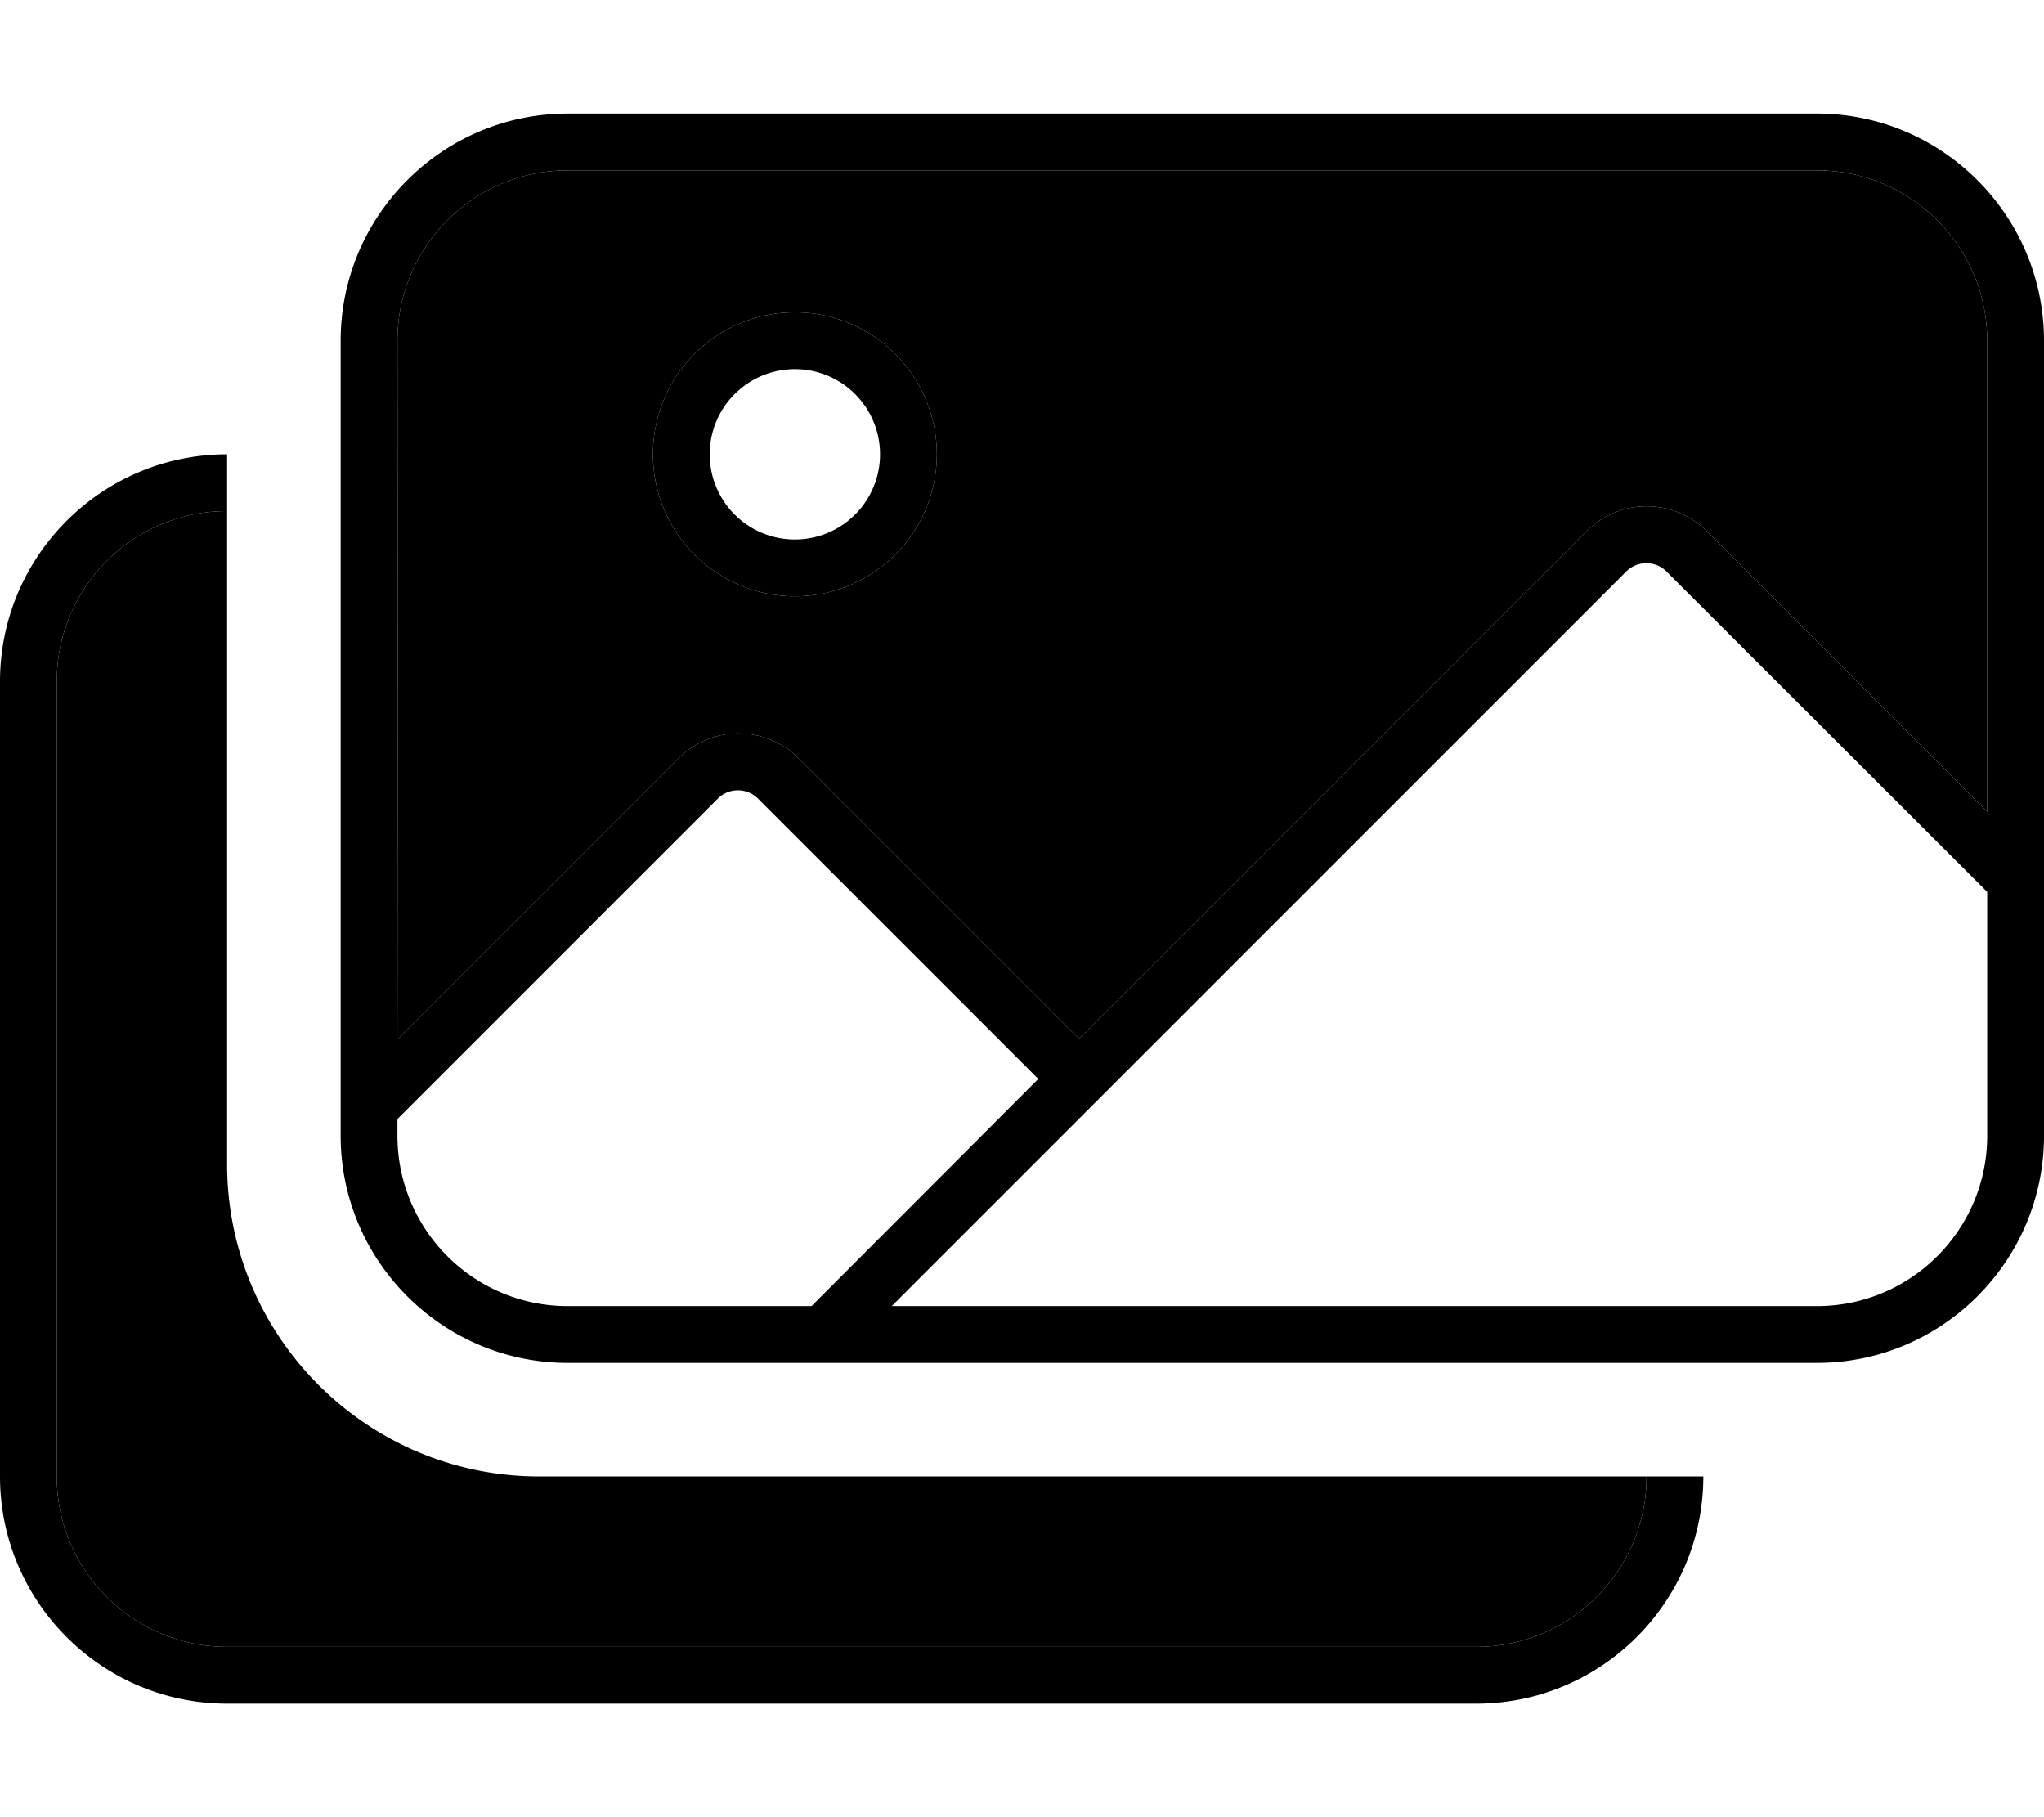 <svg xmlns="http://www.w3.org/2000/svg" viewBox="0 0 576 512"><path class="pr-icon-duotone-secondary" d="M16 192c0-26.5 21.5-48 48-48l0 184c0 48.6 39.4 88 88 88l312 0c0 26.5-21.5 48-48 48L64 464c-26.5 0-48-21.5-48-48l0-224zm96-96c0-26.5 21.5-48 48-48l352 0c26.5 0 48 21.5 48 48l0 132.7-79-79c-9.4-9.4-24.6-9.4-33.9 0l-143 143-79-79c-9.4-9.4-24.6-9.4-33.9 0l-79 79L112 96zm72 32a40 40 0 1 0 80 0 40 40 0 1 0 -80 0z"/><path class="pr-icon-duotone-primary" d="M512 48c26.5 0 48 21.5 48 48l0 132.7-79-79c-9.4-9.4-24.6-9.4-33.9 0l-143 143-79-79c-9.4-9.4-24.6-9.4-33.9 0l-79 79L112 96c0-26.5 21.5-48 48-48l352 0zM112 320l0-4.7L202.3 225c3.1-3.1 8.2-3.1 11.3 0l79 79L229 367.7c-.1 .1-.2 .2-.3 .3L160 368c-26.5 0-48-21.5-48-48zm400 48l-260.7 0 58.3-58.3L458.3 161c3.1-3.1 8.2-3.1 11.3 0L560 251.3l0 68.7c0 26.5-21.5 48-48 48zM160 32c-35.3 0-64 28.7-64 64l0 224c0 35.3 28.7 64 64 64l352 0c35.3 0 64-28.7 64-64l0-224c0-35.3-28.7-64-64-64L160 32zm88 96a24 24 0 1 1 -48 0 24 24 0 1 1 48 0zM224 88a40 40 0 1 0 0 80 40 40 0 1 0 0-80zM0 192L0 416c0 35.3 28.7 64 64 64l352 0c35.3 0 64-28.7 64-64l-16 0c0 26.5-21.5 48-48 48L64 464c-26.5 0-48-21.5-48-48l0-224c0-26.5 21.5-48 48-48l0-16c-35.3 0-64 28.7-64 64z"/></svg>